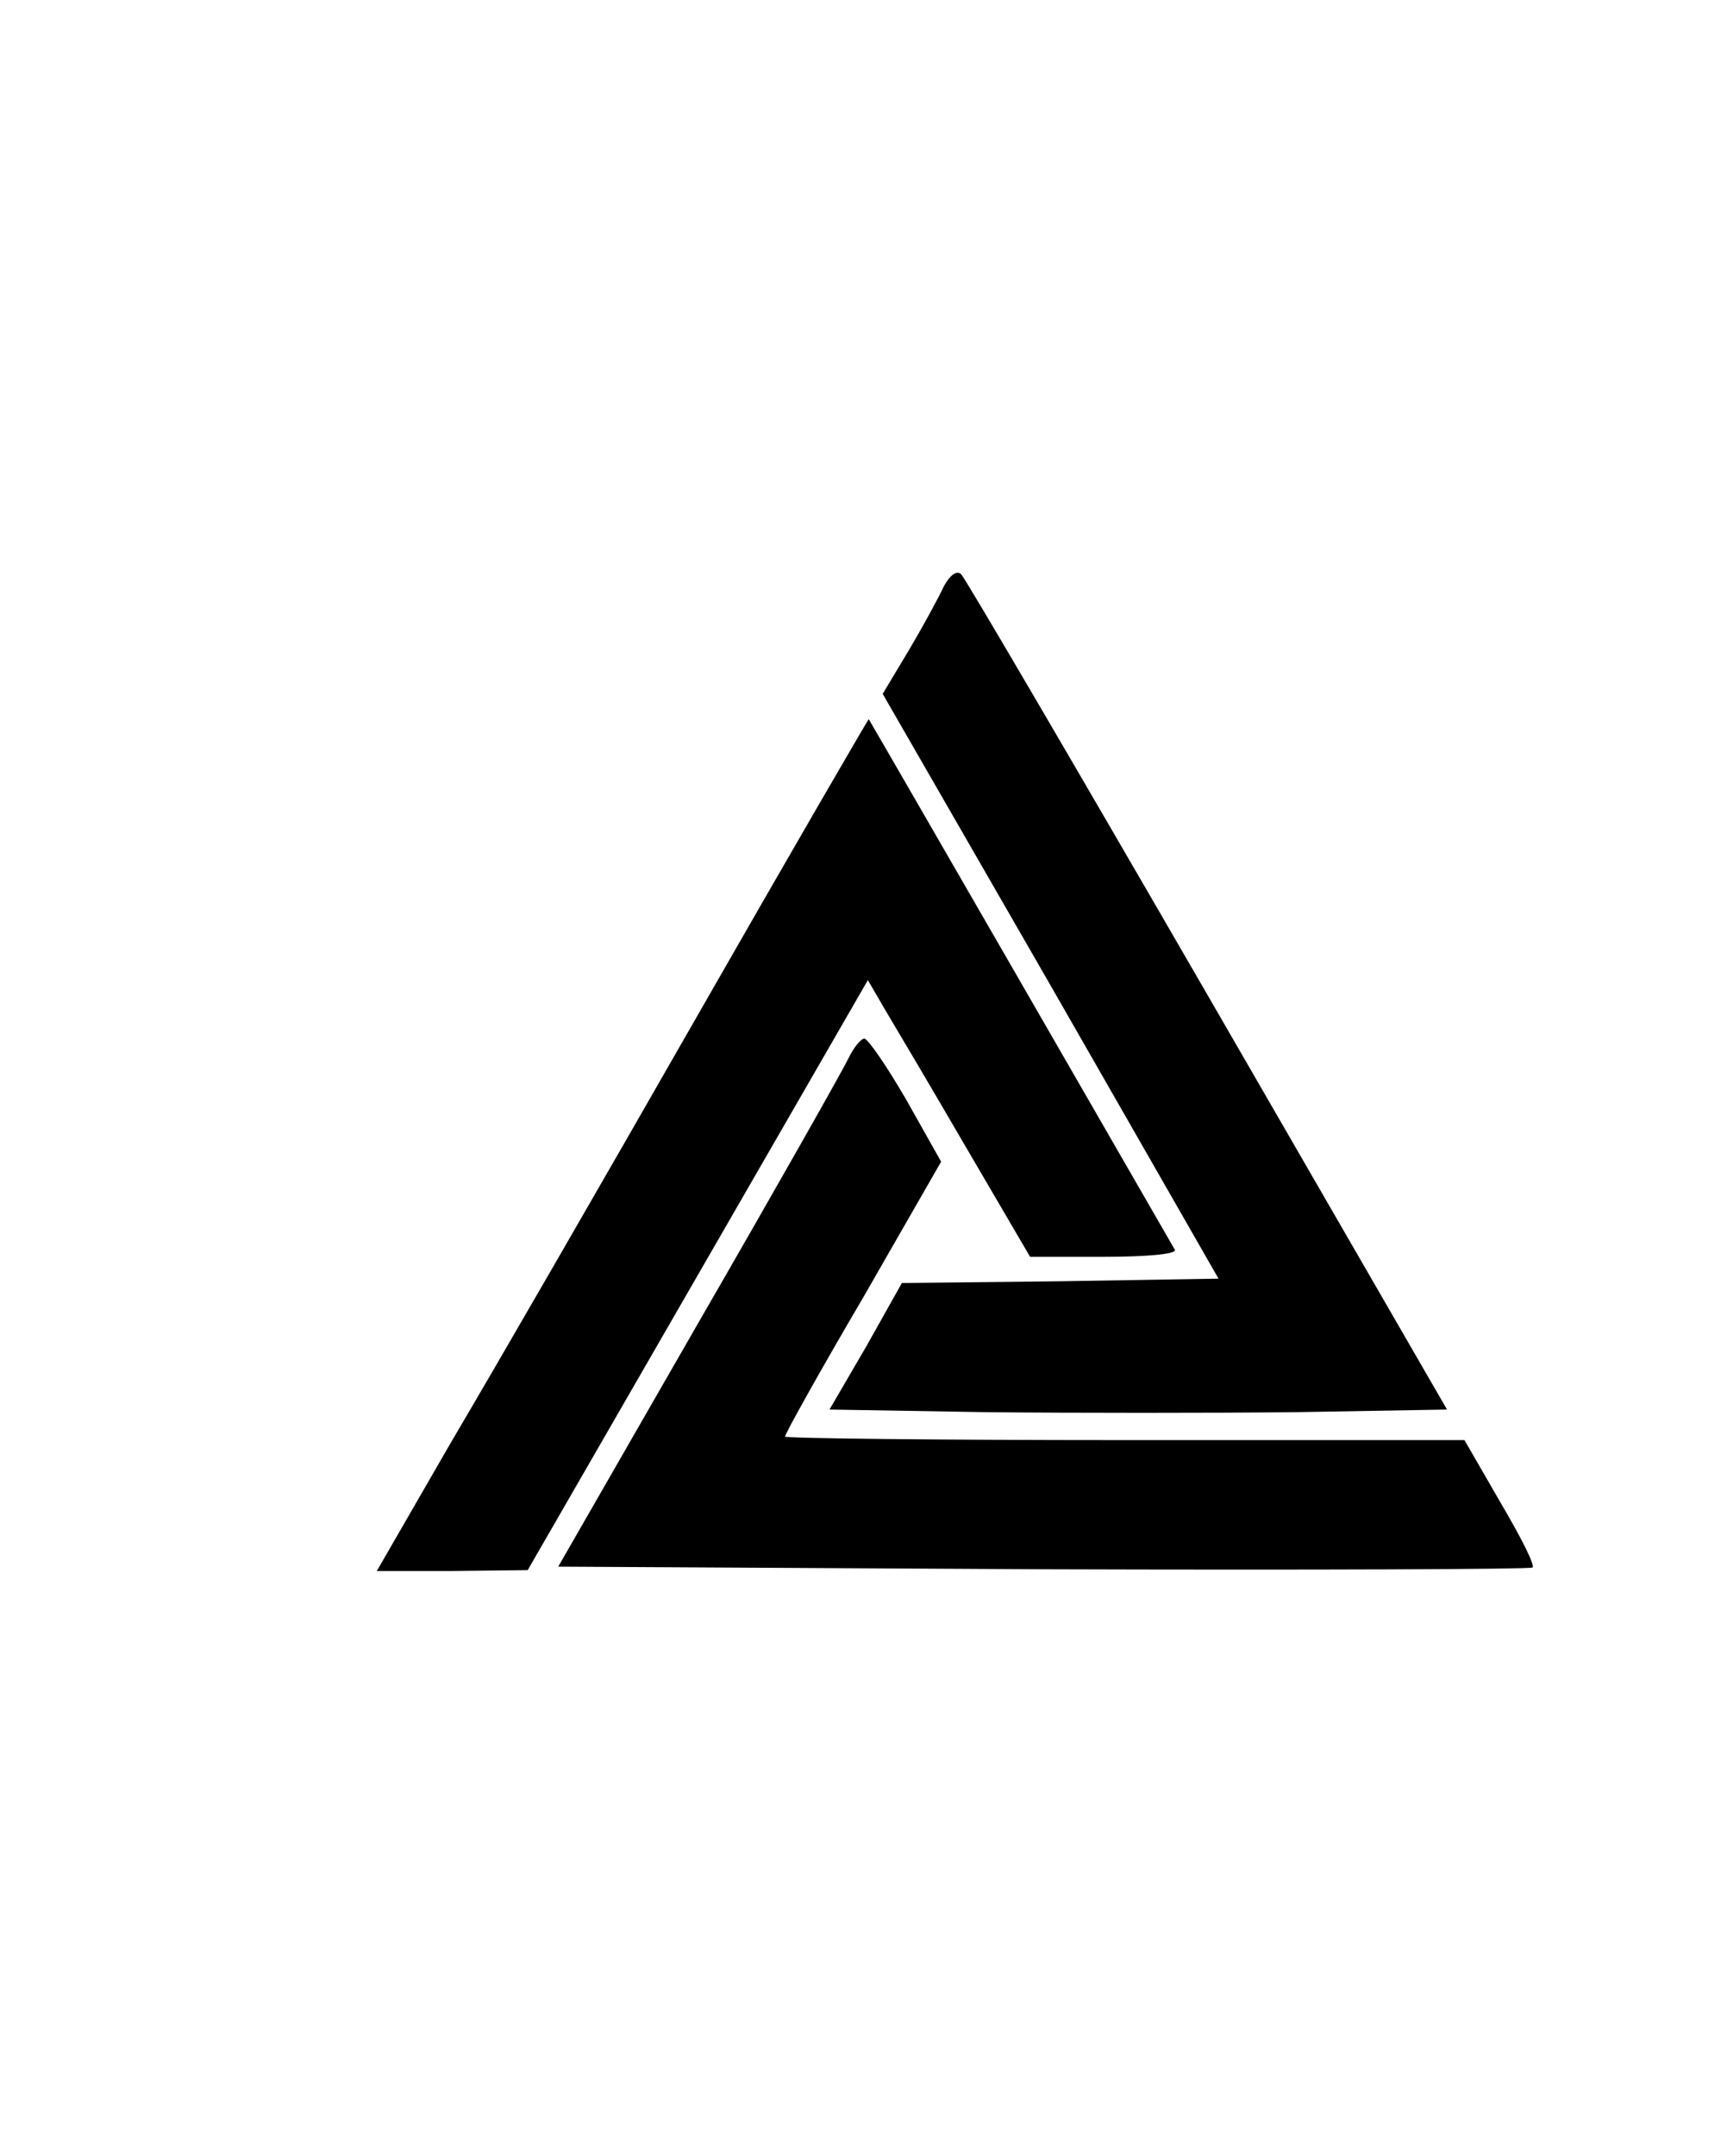 <?xml version="1.0" standalone="no"?>
<!DOCTYPE svg PUBLIC "-//W3C//DTD SVG 20010904//EN"
 "http://www.w3.org/TR/2001/REC-SVG-20010904/DTD/svg10.dtd">
<svg version="1.0" xmlns="http://www.w3.org/2000/svg"
 width="198pt" height="247pt" viewBox="0 0 198 247"
 preserveAspectRatio="xMidYMid meet">

<g transform="translate(0,247) scale(0.1,-0.1)"
fill="#000000" stroke="none">
<path d="M1082 1798 c-6 -13 -24 -46 -40 -73 l-30 -50 193 -335 192 -335 -181
-3 -182 -2 -41 -73 -42 -72 180 -3 c99 -1 259 -1 354 0 l174 3 -274 474 c-151
261 -278 478 -283 483 -5 5 -13 -1 -20 -14z"/>
<path d="M800 1307 c-107 -187 -234 -407 -282 -488 l-86 -149 86 0 87 1 195
338 195 338 21 -36 c12 -20 54 -91 93 -158 l72 -123 85 0 c47 0 83 3 81 8 -16
28 -350 607 -351 608 0 1 -89 -152 -196 -339z"/>
<path d="M973 1258 c-6 -13 -83 -149 -172 -303 l-161 -280 556 -3 c307 -1 559
0 561 2 3 3 -14 36 -37 75 l-41 71 -389 0 c-215 0 -390 2 -390 4 0 3 40 75 90
160 l89 155 -40 71 c-22 38 -44 70 -48 70 -4 0 -12 -10 -18 -22z"/>
</g>
</svg>
